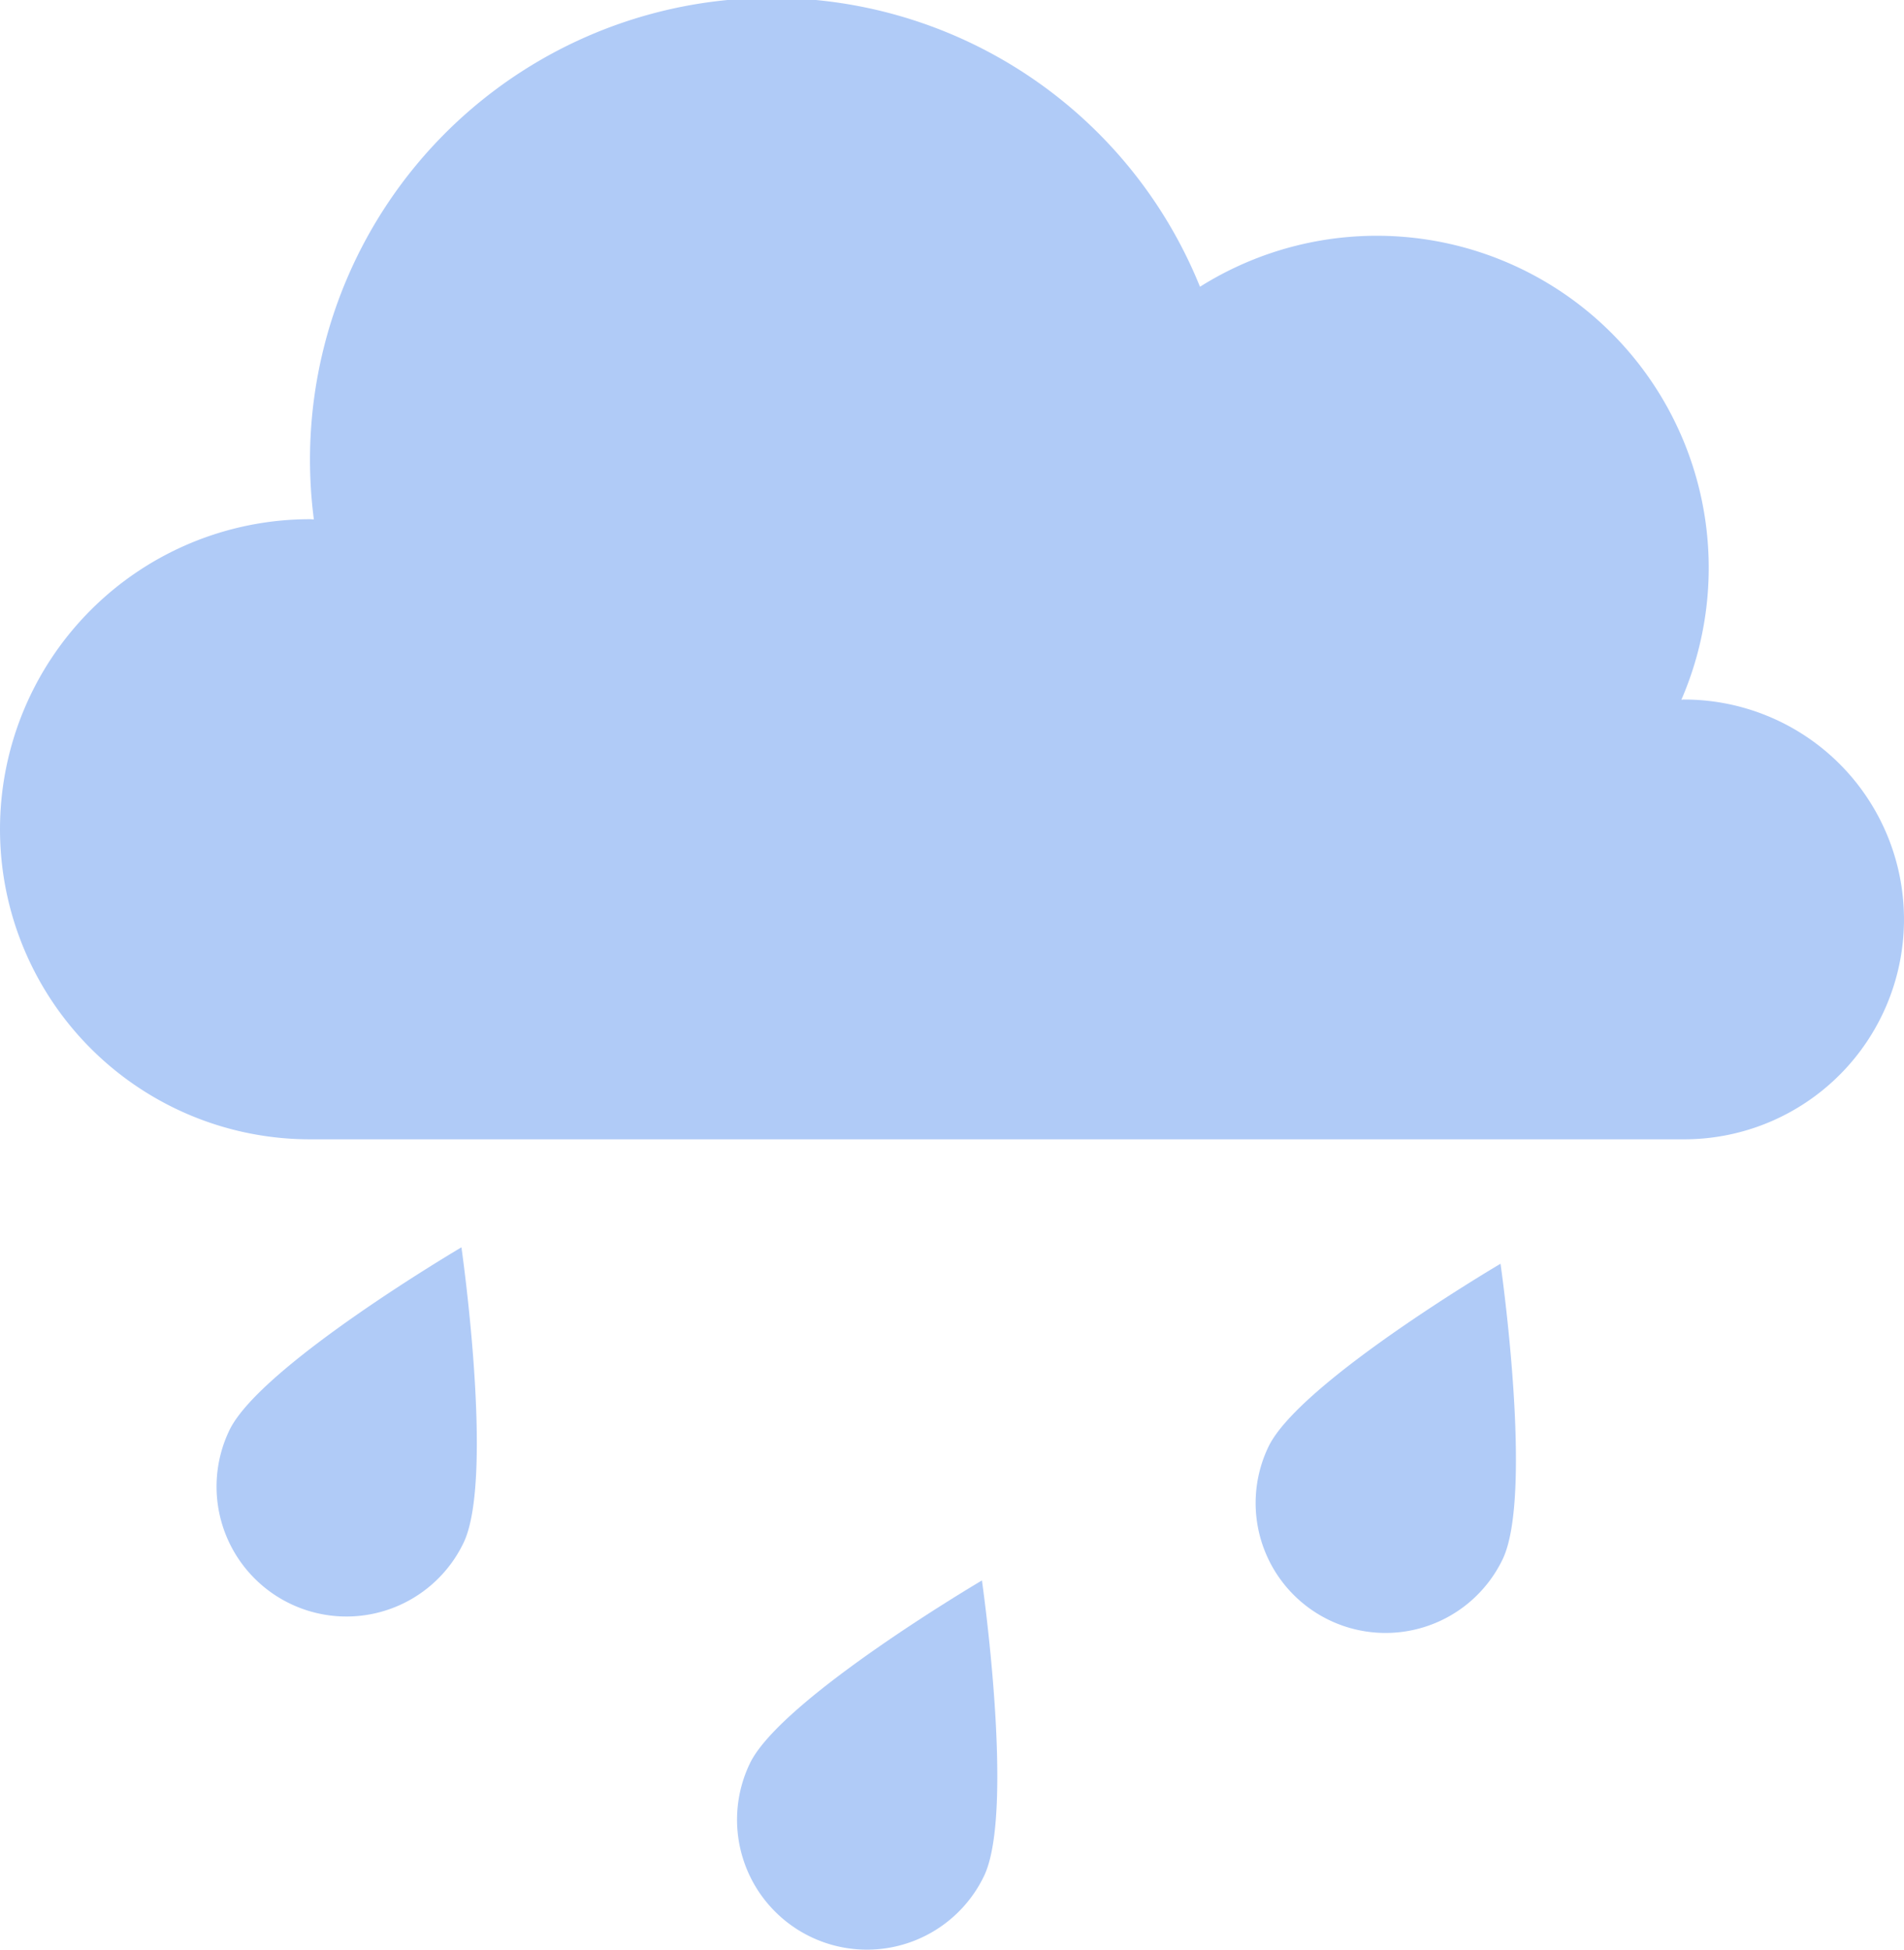 <svg id="Group_35453" data-name="Group 35453" xmlns="http://www.w3.org/2000/svg" width="89.915" height="92.058" viewBox="0 0 89.915 92.058">
  <path id="Path_38266" data-name="Path 38266" d="M570.075,242.565c-.044,0-.086.012-.13.013a15.677,15.677,0,0,0-22.734-19.5,21.808,21.808,0,0,0-41.846,10.984c-.061,0-.12-.009-.182-.009a14.64,14.64,0,1,0,0,29.28h64.892a10.382,10.382,0,1,0,0-20.765Z" transform="translate(-490.543 -209.538)" fill="#b0cbf7"/>
  <path id="Path_38267" data-name="Path 38267" d="M516.249,304.365a6.134,6.134,0,1,1-11.058-5.315c1.467-3.054,10.959-8.64,10.959-8.64S517.717,301.312,516.249,304.365Z" transform="translate(-494.359 -231.515)" fill="#b0cbf7"/>
  <path id="Path_38268" data-name="Path 38268" d="M550,325.964a6.134,6.134,0,1,1-11.058-5.315c1.468-3.054,10.959-8.641,10.959-8.641S551.467,322.91,550,325.964Z" transform="translate(-503.53 -237.384)" fill="#b0cbf7"/>
  <path id="Path_38269" data-name="Path 38269" d="M583.629,305.43a6.134,6.134,0,0,1-11.058-5.315c1.468-3.054,10.959-8.641,10.959-8.641S585.1,302.376,583.629,305.43Z" transform="translate(-512.669 -231.804)" fill="#b0cbf7"/>
</svg>
